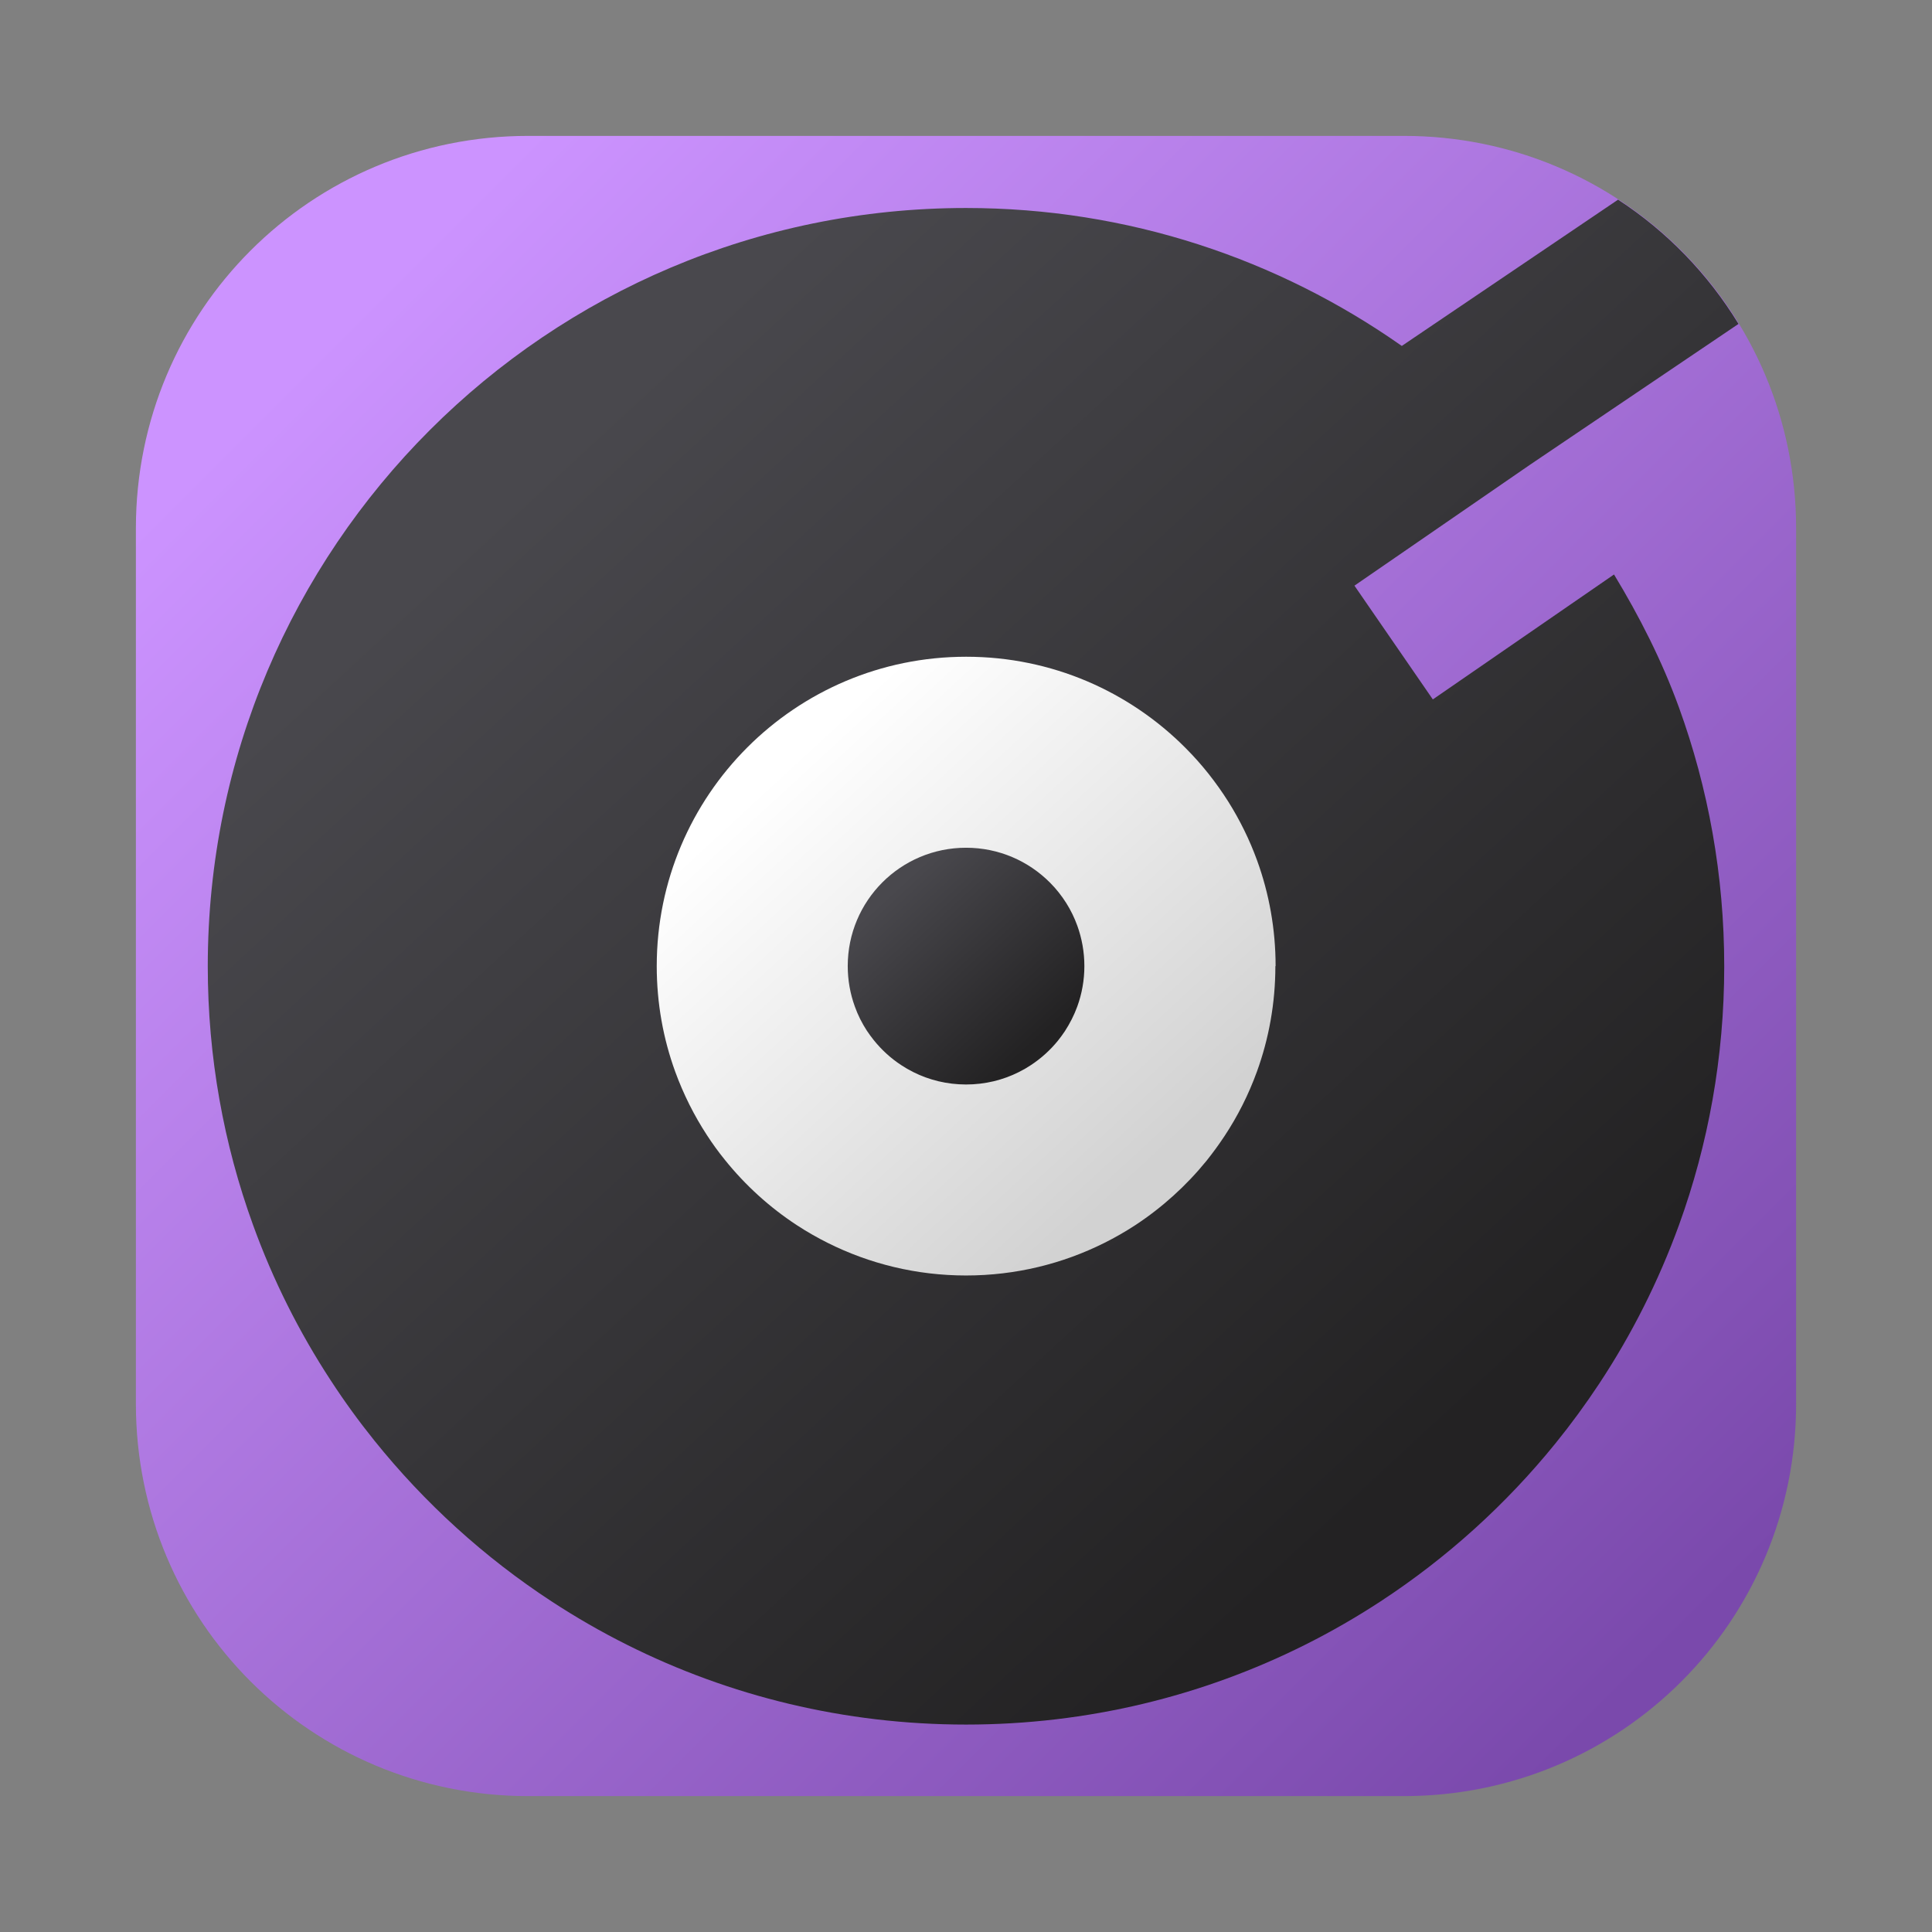 <?xml version="1.0" encoding="UTF-8"?>
<svg width="64" height="64" version="1.1" viewBox="0 0 16.933 16.933" xmlns="http://www.w3.org/2000/svg" xmlns:cc="http://creativecommons.org/ns#" xmlns:dc="http://purl.org/dc/elements/1.1/" xmlns:rdf="http://www.w3.org/1999/02/22-rdf-syntax-ns#" xmlns:xlink="http://www.w3.org/1999/xlink">
 <rect x="0" y="0" width="16.933" height="16.933" fill="#808080" stroke="none"/>
 <defs>
  <linearGradient id="linearGradient2200" x1="11.469" x2="55.385" y1="10.516" y2="54.431" gradientTransform="scale(.265)" gradientUnits="userSpaceOnUse">
   <stop stop-color="#cc93ff" offset="0"/>
   <stop stop-color="#7a49ac" offset="1"/>
  </linearGradient>
  <linearGradient id="linearGradient914" x1="-54.828" x2="-63.444" y1="-1.729" y2="-11.074" gradientTransform="matrix(.913 0 0 .913 62.414 14.451)" gradientUnits="userSpaceOnUse">
   <stop stop-color="#232223" offset="0"/>
   <stop stop-color="#49484d" offset="1"/>
  </linearGradient>
  <linearGradient id="linearGradient916" x1="-54.828" x2="-63.444" y1="-1.729" y2="-11.074" gradientTransform="matrix(.373 0 0 .373 30.478 10.908)" gradientUnits="userSpaceOnUse">
   <stop stop-color="#d2d2d2" offset="0"/>
   <stop stop-color="#fff" offset="1"/>
  </linearGradient>
  <linearGradient id="linearGradient918" x1="-54.828" x2="-63.444" y1="-1.729" y2="-11.074" gradientTransform="matrix(.143 0 0 .143 16.888 9.401)" gradientUnits="userSpaceOnUse">
   <stop stop-color="#232223" offset="0"/>
   <stop stop-color="#49484d" offset="1"/>
  </linearGradient>
 </defs>
 <path d="m4.63 1.191c-1.905 0-3.439 1.534-3.439 3.439v7.673c0 1.905 1.534 3.439 3.439 3.439h7.673c1.905 0 3.439-1.534 3.439-3.439v-7.673c0-1.905-1.534-3.439-3.439-3.439z" fill="url(#linearGradient2200)" stroke-linecap="round" stroke-linejoin="round" stroke-width=".265" style="paint-order:stroke fill markers"/>
 <path d="m14.183 1.749-1.897 1.283c-1.081-0.76-2.397-1.209-3.819-1.209-3.671 0-6.646 2.975-6.646 6.646 0 0.796 0.14 1.56 0.397 2.268 0.175 0.483 0.404 0.939 0.681 1.362 0.119 0.183 0.247 0.359 0.383 0.528 0.439 0.546 0.962 1.022 1.55 1.407 0.214 0.14 0.436 0.268 0.666 0.383 0.893 0.447 1.901 0.698 2.969 0.698 1.067 0 2.075-0.251 2.969-0.698 0.23-0.115 0.452-0.243 0.666-0.383 0.58-0.38 1.097-0.848 1.532-1.385 0.136-0.168 0.264-0.343 0.383-0.523 0.284-0.43 0.519-0.896 0.698-1.388 0.257-0.708 0.397-1.472 0.397-2.269 0-0.797-0.14-1.561-0.397-2.269-0.149-0.41-0.346-0.797-0.569-1.165l-1.588 1.095-0.687-0.997 1.539-1.06 1.827-1.234c-0.267-0.437-0.626-0.809-1.054-1.088z" fill="url(#linearGradient914)" stroke-width=".265"/>
 <path d="m11.178 8.467c0 0.325-0.057 0.637-0.162 0.926-0.073 0.201-0.169 0.391-0.285 0.566-0.049 0.074-0.101 0.145-0.156 0.214-0.178 0.219-0.389 0.41-0.625 0.565-0.087 0.057-0.178 0.109-0.272 0.156-0.364 0.182-0.776 0.285-1.211 0.285s-0.847-0.103-1.211-0.285c-0.094-0.047-0.185-0.099-0.272-0.156-0.24-0.157-0.453-0.351-0.632-0.574-0.056-0.069-0.108-0.141-0.156-0.215-0.113-0.173-0.206-0.359-0.278-0.556-0.105-0.289-0.162-0.6-0.162-0.925 0-1.498 1.214-2.712 2.712-2.712 0.752 0 1.432 0.306 1.923 0.8 0.142 0.142 0.267 0.3 0.375 0.471 0.101 0.161 0.186 0.333 0.252 0.515 0.105 0.289 0.162 0.601 0.162 0.926z" fill="url(#linearGradient916)" stroke-width=".011"/>
 <path d="m9.504 8.467c0 0.124-0.022 0.244-0.062 0.354-0.028 0.077-0.065 0.149-0.109 0.217-0.019 0.028-0.039 0.056-0.06 0.082-0.068 0.084-0.149 0.157-0.239 0.216-0.033 0.022-0.068 0.042-0.104 0.06-0.139 0.07-0.297 0.109-0.463 0.109s-0.324-0.039-0.463-0.109c-0.036-0.018-0.071-0.038-0.104-0.06-0.092-0.06-0.173-0.134-0.242-0.22-0.021-0.026-0.041-0.054-0.06-0.082-0.043-0.066-0.079-0.137-0.106-0.213-0.04-0.11-0.062-0.23-0.062-0.354 0-0.573 0.464-1.037 1.037-1.037 0.288 0 0.548 0.117 0.736 0.306 0.054 0.054 0.102 0.115 0.143 0.18 0.039 0.062 0.071 0.128 0.096 0.197 0.04 0.111 0.062 0.23 0.062 0.354z" fill="url(#linearGradient918)" stroke-width=".004"/>
</svg>
